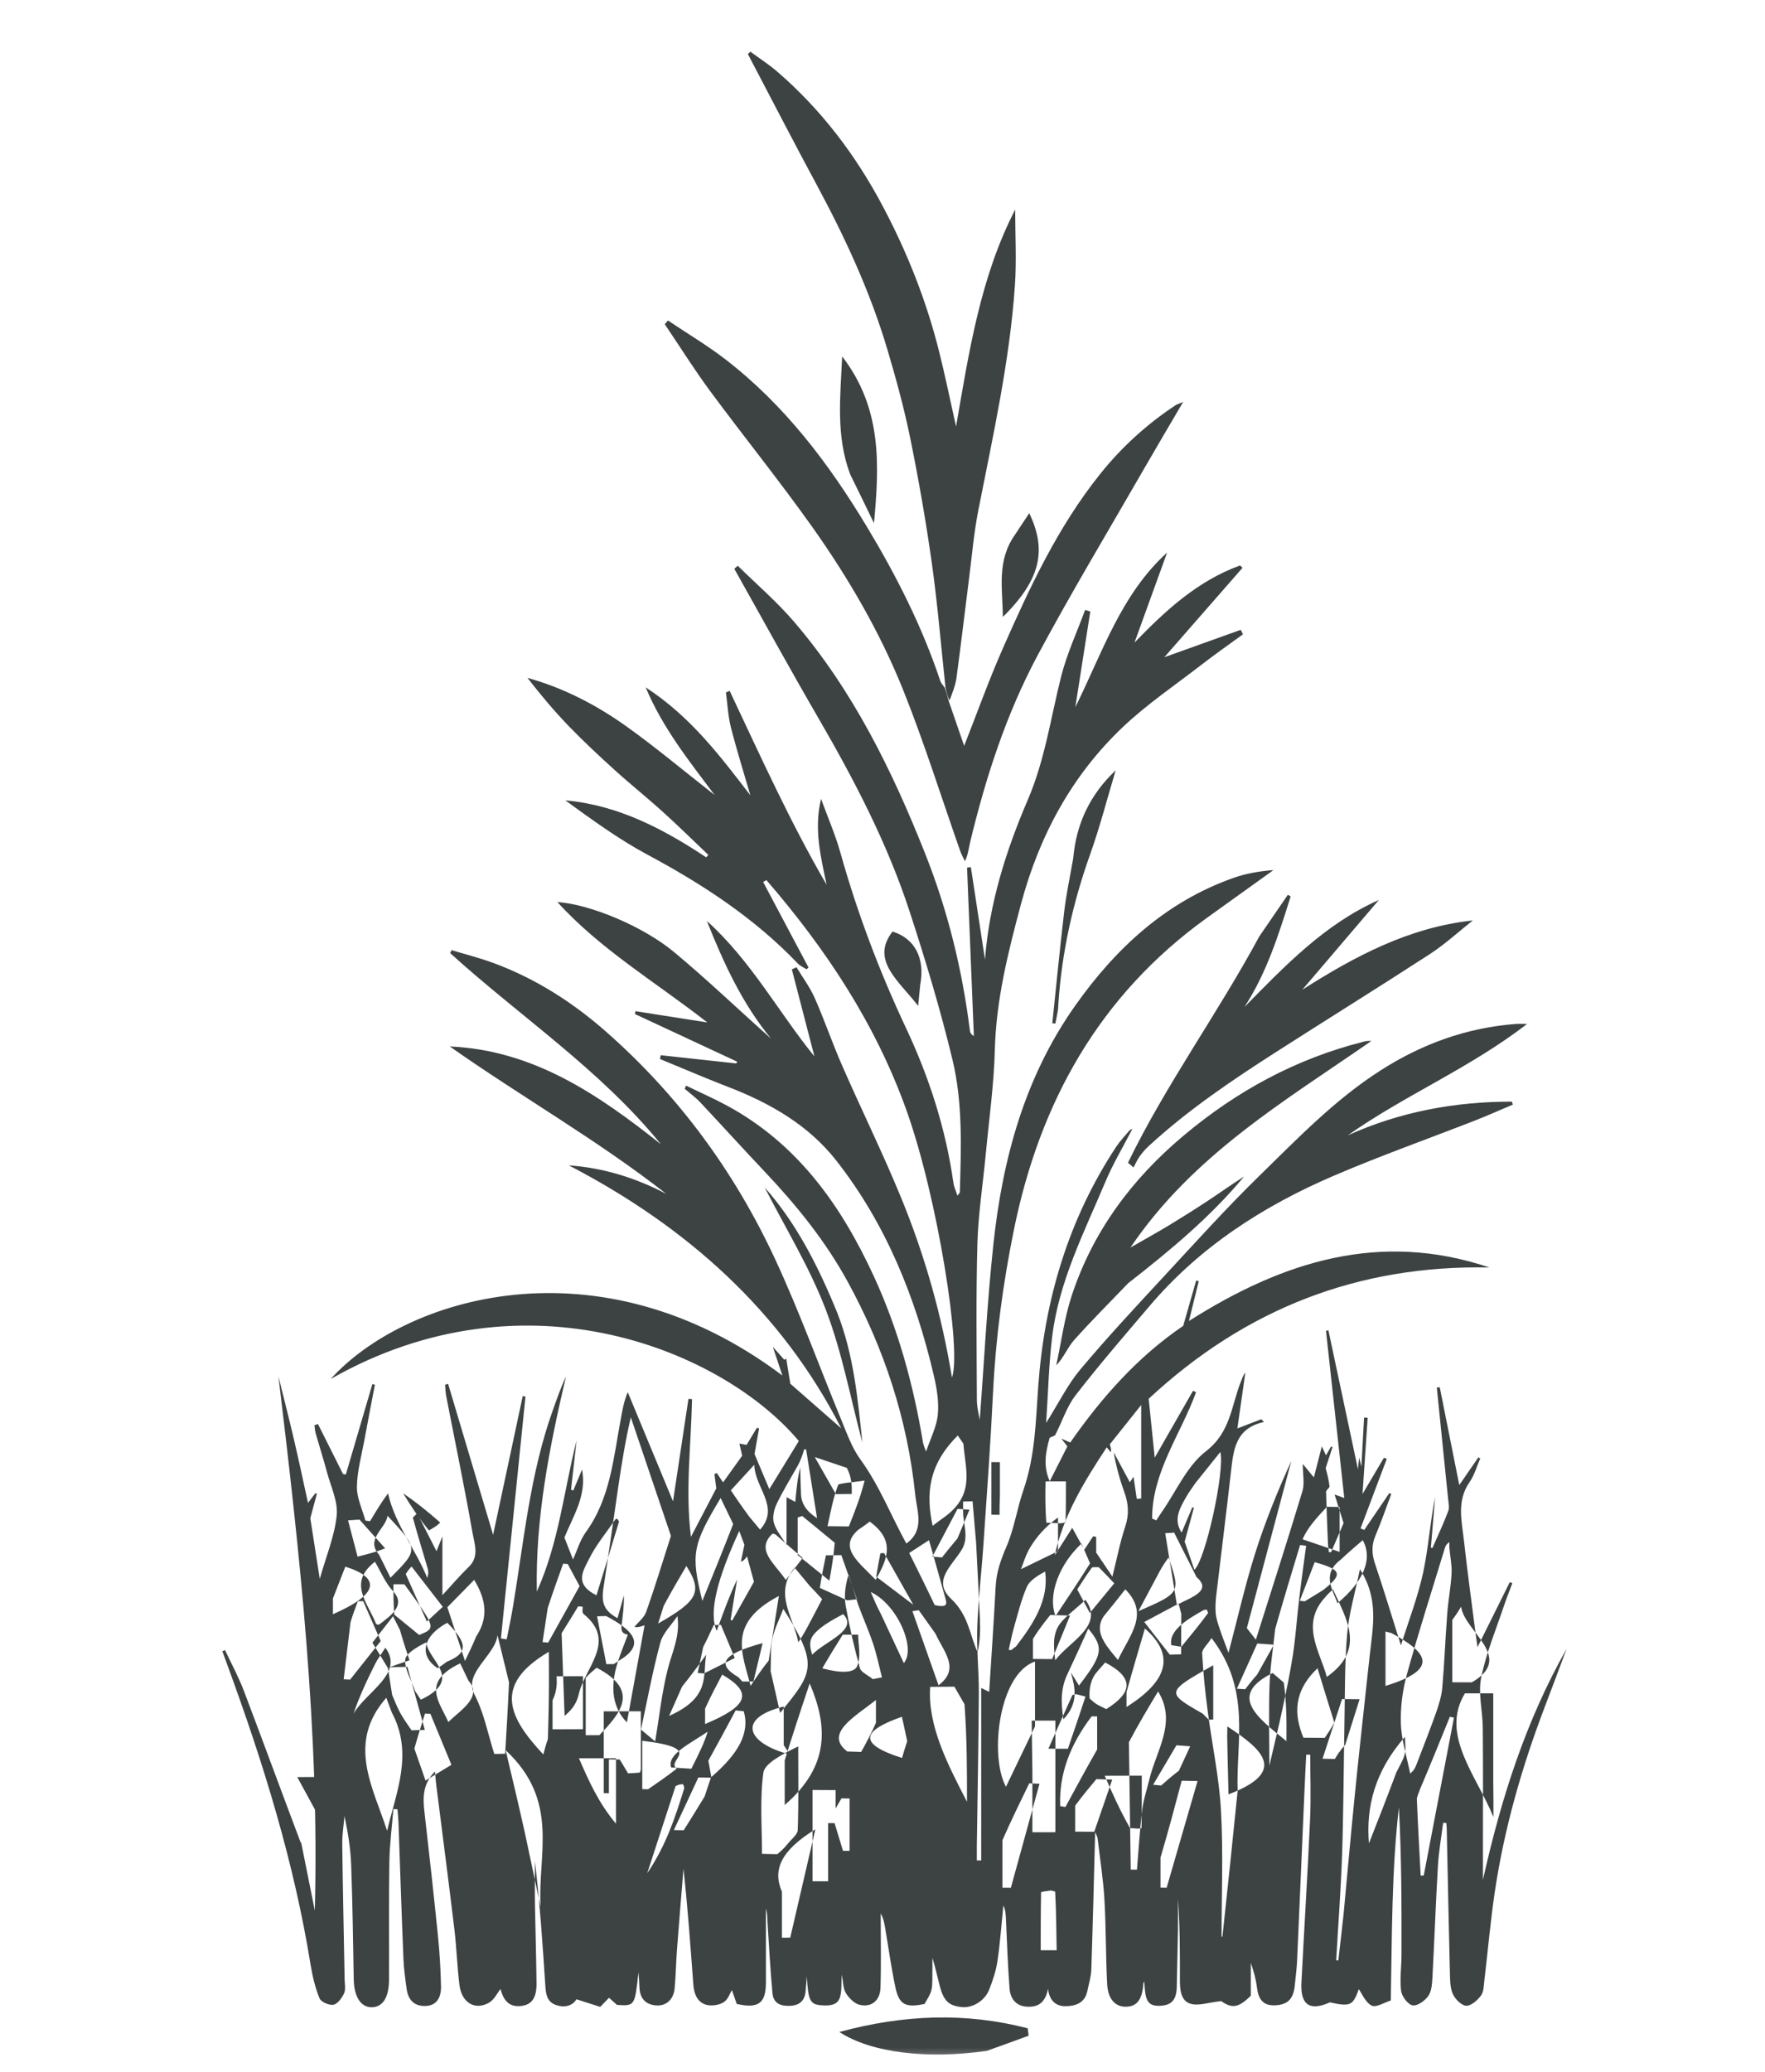<?xml version="1.0" encoding="UTF-8"?>
<svg width="52px" height="61px" viewBox="0 0 52 61" version="1.1" xmlns="http://www.w3.org/2000/svg" xmlns:xlink="http://www.w3.org/1999/xlink">
    <title>grass-leaf-plant-2-svgrepo-com</title>
    <defs>
        <rect id="path-1" x="0" y="0" width="50.873" height="60"></rect>
    </defs>
    <g id="页面-1" stroke="none" stroke-width="1" fill="none" fill-rule="evenodd">
        <g id="形状库素材-植物" transform="translate(-84, -157)">
            <g id="grass-leaf-plant-2-svgrepo-com" transform="translate(84.917, 157.776)">
                <mask id="mask-2" fill="white">
                    <use xlink:href="#path-1"></use>
                </mask>
                <g id="SVGID_29_"></g>
                <g id="编组" mask="url(#mask-2)" fill="#3D4242" fill-rule="nonzero">
                    <g transform="translate(5.634, 0.745)">
                        <path d="M32.769,42.482 C32.848,42.51 32.926,42.539 33.054,42.585 C32.873,40.937 32.694,39.3 32.515,37.663 C32.538,37.658 32.562,37.653 32.586,37.648 C32.881,39.035 33.176,40.421 33.456,41.736 C33.46,41.702 33.473,41.583 33.493,41.394 C33.525,41.526 33.54,41.592 33.558,41.664 C33.584,41.173 33.61,40.695 33.637,40.216 C33.672,40.219 33.708,40.22 33.743,40.223 C33.695,40.937 33.646,41.649 33.591,42.467 C33.835,42.055 34.029,41.728 34.222,41.4 C34.251,41.411 34.278,41.422 34.306,41.434 C34.048,42.116 33.791,42.798 33.533,43.481 C33.57,43.496 33.607,43.51 33.643,43.525 C33.889,43.164 34.136,42.802 34.382,42.44 C34.4,42.449 34.419,42.459 34.438,42.467 C34.284,42.879 34.141,43.295 33.97,43.699 C33.852,43.98 33.864,44.238 33.96,44.523 C34.225,45.308 34.464,46.101 34.723,46.924 C34.944,46.217 35.216,45.517 35.375,44.791 C35.534,44.058 35.581,43.3 35.73,42.559 C35.688,43.055 35.647,43.551 35.605,44.047 C35.62,44.051 35.636,44.054 35.651,44.058 C35.809,43.698 35.976,43.341 36.116,42.973 C36.157,42.868 36.125,42.731 36.113,42.61 C36.004,41.518 35.892,40.426 35.78,39.335 C35.809,39.33 35.837,39.326 35.866,39.322 C36.057,40.276 36.247,41.23 36.442,42.204 C36.635,41.923 36.819,41.656 37.004,41.389 C37.022,41.399 37.041,41.409 37.06,41.419 C36.957,41.653 36.889,41.911 36.745,42.117 C36.354,42.679 36.518,43.279 36.583,43.87 C36.683,44.779 36.809,45.683 36.925,46.59 C36.94,46.714 36.96,46.837 36.979,46.976 C37.303,46.325 37.616,45.694 37.93,45.063 C37.955,45.073 37.98,45.084 38.005,45.093 C37.926,45.304 37.842,45.512 37.77,45.726 C37.532,46.437 37.238,47.137 37.088,47.867 C36.992,48.336 37.13,48.848 37.134,49.34 C37.145,50.579 37.139,51.819 37.139,53.059 C37.139,53.286 37.139,53.513 37.139,53.829 C37.68,51.398 38.412,49.131 39.603,47.028 C39.389,47.598 39.178,48.168 38.96,48.737 C38.283,50.512 37.762,52.329 37.484,54.21 C37.359,55.059 37.285,55.917 37.183,56.771 C37.164,56.929 37.167,57.116 37.082,57.233 C36.979,57.373 36.788,57.543 36.645,57.535 C36.502,57.526 36.316,57.336 36.25,57.183 C36.167,56.993 36.171,56.757 36.165,56.54 C36.13,55.139 36.103,53.737 36.073,52.336 C36.072,52.276 36.065,52.215 36.061,52.155 C36.029,52.152 35.998,52.15 35.966,52.148 C35.914,52.569 35.837,52.989 35.813,53.412 C35.749,54.5 35.71,55.59 35.652,56.679 C35.641,56.871 35.632,57.094 35.533,57.241 C35.436,57.385 35.205,57.549 35.067,57.523 C34.927,57.498 34.749,57.259 34.728,57.097 C34.685,56.748 34.739,56.387 34.74,56.031 C34.743,54.586 34.741,53.141 34.663,51.694 C34.449,53.551 34.461,55.415 34.424,57.38 C34.245,57.434 33.987,57.599 33.857,57.529 C33.665,57.426 33.564,57.154 33.425,56.953 C33.463,56.94 33.502,56.927 33.54,56.915 C33.447,57.101 33.397,57.362 33.247,57.456 C33.096,57.549 32.842,57.476 32.63,57.435 C32.048,57.697 31.758,57.521 31.791,56.861 C31.873,55.257 31.974,53.654 32.046,52.049 C32.075,51.415 32.051,50.778 32.051,50.143 C32.011,50.142 31.972,50.142 31.932,50.141 C31.916,50.488 31.896,50.835 31.882,51.183 C31.809,52.857 31.739,54.531 31.664,56.204 C31.654,56.444 31.62,56.682 31.597,56.923 C31.559,57.331 31.395,57.499 31.029,57.521 C30.658,57.543 30.524,57.338 30.482,57.006 C30.452,56.76 30.387,56.518 30.3,56.277 C30.3,56.603 30.3,56.93 30.3,57.239 C29.931,57.606 29.741,57.616 29.427,57.398 C29.043,57.439 28.754,57.547 28.522,57.475 C28.232,57.386 28.211,57.055 28.211,56.769 C28.212,55.977 28.212,55.186 28.154,54.392 C28.154,54.71 28.159,55.027 28.154,55.344 C28.145,55.885 28.127,56.424 28.119,56.964 C28.114,57.349 27.976,57.519 27.635,57.535 C27.311,57.551 27.204,57.428 27.174,57.007 C27.17,56.95 27.166,56.893 27.161,56.824 C27.148,56.848 27.136,56.861 27.135,56.875 C27.103,57.346 26.954,57.552 26.635,57.563 C26.316,57.575 26.091,57.347 26.068,56.898 C26.025,56.072 26.036,55.244 25.988,54.419 C25.953,53.815 25.859,53.215 25.787,52.613 C25.78,52.553 25.742,52.495 25.714,52.424 C25.678,53.787 25.646,55.126 25.601,56.465 C25.594,56.678 25.527,56.89 25.484,57.101 C25.412,57.453 25.14,57.545 24.84,57.548 C24.535,57.549 24.364,57.362 24.326,57.037 C24.246,57.421 24.065,57.576 23.718,57.563 C23.382,57.549 23.217,57.329 23.193,57.032 C23.139,56.347 23.118,55.657 23.085,54.97 C23.079,54.841 23.074,54.711 23.009,54.584 C22.954,55.129 22.916,55.676 22.836,56.217 C22.793,56.506 22.698,56.794 22.589,57.067 C22.458,57.393 22.101,57.601 21.802,57.575 C21.41,57.541 21.254,57.401 21.137,56.957 C21.065,56.682 21.007,56.404 20.919,56.124 C20.919,56.271 20.921,56.418 20.918,56.566 C20.913,56.738 20.929,56.916 20.888,57.08 C20.851,57.229 20.75,57.363 20.689,57.481 C20.132,57.6 19.939,57.505 19.831,57.001 C19.707,56.42 19.627,55.83 19.527,55.244 C19.503,55.1 19.475,54.957 19.396,54.818 C19.396,55.546 19.412,56.274 19.39,57 C19.379,57.38 19.128,57.589 18.779,57.508 C18.622,57.472 18.463,57.312 18.372,57.166 C18.287,57.032 18.294,56.842 18.248,56.622 C18.231,56.88 18.255,57.097 18.195,57.287 C18.123,57.518 17.898,57.536 17.679,57.523 C17.318,57.501 17.262,57.409 17.219,56.667 C17.205,56.853 17.196,56.981 17.184,57.108 C17.159,57.378 17.014,57.519 16.741,57.536 C16.465,57.554 16.238,57.472 16.209,57.178 C16.143,56.494 16.108,55.807 16.064,55.123 C16.054,54.975 16.062,54.826 16.014,54.678 C16.014,55.404 16.015,56.13 16.014,56.856 C16.012,57.459 15.797,57.627 15.154,57.481 C15.108,57.351 15.055,57.195 15.012,57.073 C14.955,57.167 14.905,57.329 14.795,57.413 C14.69,57.493 14.523,57.529 14.385,57.524 C14.075,57.513 13.904,57.296 13.875,56.902 C13.79,55.771 13.711,54.639 13.585,53.501 C13.521,54.296 13.454,55.09 13.394,55.885 C13.365,56.263 13.36,56.642 13.325,57.019 C13.294,57.358 13.071,57.555 12.757,57.523 C12.447,57.492 12.3,57.296 12.288,56.991 C12.282,56.844 12.274,56.696 12.259,56.549 C12.152,57.543 12.152,57.543 11.627,57.51 C11.551,57.442 11.467,57.367 11.392,57.3 C11.317,57.377 11.249,57.448 11.133,57.568 C10.92,57.499 10.696,57.428 10.432,57.344 C10.323,57.529 10.09,57.61 9.814,57.507 C9.558,57.412 9.531,57.182 9.515,56.941 C9.437,55.719 9.351,54.497 9.209,53.278 C9.209,53.695 9.203,54.113 9.209,54.531 C9.222,55.311 9.248,56.091 9.256,56.871 C9.26,57.314 9.11,57.512 8.786,57.543 C8.472,57.574 8.29,57.407 8.195,57.042 C8.099,57.162 8.01,57.355 7.861,57.442 C7.448,57.681 7.052,57.45 6.986,56.929 C6.917,56.382 6.902,55.83 6.836,55.284 C6.666,53.864 6.48,52.447 6.301,51.028 C6.287,50.915 6.279,50.8 6.264,50.638 C5.912,50.99 5.903,51.382 5.951,51.804 C6.094,53.041 6.23,54.28 6.356,55.519 C6.404,55.998 6.431,56.481 6.442,56.962 C6.449,57.328 6.287,57.528 5.995,57.541 C5.669,57.556 5.48,57.376 5.433,57.06 C5.389,56.755 5.346,56.447 5.334,56.139 C5.28,54.807 5.237,53.475 5.189,52.143 C5.184,52.012 5.169,51.881 5.16,51.751 C5.119,51.748 5.079,51.745 5.039,51.743 C4.998,52.256 4.929,52.769 4.92,53.284 C4.901,54.445 4.915,55.606 4.91,56.767 C4.908,57.289 4.73,57.568 4.41,57.579 C4.084,57.589 3.881,57.275 3.871,56.763 C3.85,55.637 3.837,54.512 3.795,53.387 C3.778,52.908 3.7,52.432 3.598,51.949 C3.575,52.219 3.53,52.489 3.532,52.759 C3.548,54.091 3.578,55.423 3.602,56.755 C3.604,56.893 3.639,57.049 3.588,57.164 C3.525,57.302 3.4,57.478 3.275,57.504 C3.15,57.53 2.908,57.424 2.863,57.316 C2.735,57.004 2.655,56.666 2.6,56.331 C2.111,53.298 1.205,50.382 0.149,47.506 C0.099,47.369 0.05,47.233 0,47.097 C0.026,47.085 0.052,47.074 0.078,47.063 C0.266,47.463 0.479,47.854 0.635,48.266 C1.195,49.74 1.737,51.221 2.303,52.718 C2.321,52.737 2.324,52.742 2.324,52.742 C2.458,53.406 2.591,54.069 2.724,54.732 C2.863,49.457 2.282,44.233 1.653,39.007 C1.804,39.619 1.961,40.23 2.105,40.844 C2.249,41.459 2.38,42.078 2.523,42.728 C2.603,42.623 2.672,42.532 2.742,42.443 C2.757,42.449 2.771,42.455 2.785,42.46 C2.722,42.694 2.66,42.926 2.591,43.181 C2.677,43.734 2.768,44.317 2.87,44.966 C3.056,44.305 3.306,43.712 3.369,43.1 C3.411,42.689 3.196,42.25 3.083,41.827 C2.98,41.443 2.859,41.066 2.75,40.684 C2.728,40.606 2.725,40.523 2.713,40.442 C2.748,40.431 2.782,40.419 2.817,40.408 C3.058,40.89 3.3,41.372 3.553,41.876 C3.545,41.874 3.596,41.886 3.637,41.896 C3.895,41.015 4.158,40.123 4.42,39.231 C4.444,39.238 4.469,39.244 4.494,39.25 C4.391,39.791 4.285,40.331 4.186,40.872 C4.101,41.331 3.971,41.792 3.964,42.253 C3.959,42.584 4.124,42.918 4.214,43.25 C4.259,43.257 4.306,43.264 4.351,43.27 C4.52,42.987 4.688,42.705 4.881,42.45 C5.094,43.385 5.699,44.098 6.037,44.94 C6.071,44.838 6.077,44.748 6.052,44.667 C5.905,44.169 5.751,43.672 5.613,43.162 C5.665,43.111 5.702,43.073 5.74,43.036 C5.927,43.4 6.113,43.766 6.309,44.151 C6.365,44.011 6.42,43.874 6.483,43.718 C6.483,44.289 6.483,44.841 6.483,45.446 C6.767,45.14 6.999,44.865 7.258,44.616 C7.58,44.306 7.427,43.936 7.371,43.613 C7.135,42.268 6.856,40.93 6.596,39.589 C6.574,39.478 6.573,39.363 6.563,39.249 C6.592,39.241 6.621,39.232 6.651,39.224 C7.09,40.697 7.53,42.17 7.977,43.669 C8.273,42.283 8.562,40.933 8.85,39.583 C8.876,39.589 8.903,39.595 8.93,39.601 C8.689,41.975 8.448,44.348 8.207,46.721 C8.263,46.729 8.32,46.737 8.377,46.746 C8.439,46.426 8.509,46.108 8.562,45.786 C8.886,43.845 9.064,41.875 9.735,40.004 C9.855,39.669 9.97,39.333 10.124,39.008 C9.637,41.083 9.221,43.163 9.265,45.339 C9.915,43.901 10.061,42.369 10.436,40.893 C10.382,41.376 10.326,41.858 10.272,42.341 C10.295,42.349 10.318,42.357 10.34,42.365 C10.426,42.159 10.511,41.954 10.596,41.748 C10.744,42.498 10.341,43.105 10.077,43.749 C10.16,43.961 10.242,44.169 10.331,44.395 C10.454,44.124 10.537,43.827 10.707,43.593 C11.43,42.598 11.521,41.415 11.737,40.269 C11.785,40.011 11.824,39.751 11.944,39.47 C12.39,40.546 12.837,41.621 13.277,42.683 C13.428,41.68 13.58,40.674 13.732,39.667 C13.767,39.67 13.802,39.672 13.837,39.675 C13.812,41.012 13.634,42.351 13.805,43.73 C14.066,43.231 14.301,42.781 14.552,42.301 C14.538,42.189 14.518,42.036 14.498,41.883 C14.521,41.872 14.544,41.861 14.567,41.85 C14.623,41.934 14.68,42.017 14.752,42.125 C14.942,41.86 15.132,41.596 15.315,41.34 C15.289,41.226 15.264,41.119 15.233,40.983 C15.325,41 15.385,41.01 15.446,41.021 C15.546,40.853 15.646,40.687 15.747,40.52 C15.768,40.525 15.79,40.53 15.813,40.534 C15.769,40.778 15.726,41.022 15.678,41.289 C15.812,41.607 15.957,41.951 16.115,42.324 C16.412,41.84 16.699,41.372 16.984,40.907 C14.794,38.294 8.982,35.787 3.194,39.08 C5.348,36.694 11.055,34.892 16.499,38.978 C16.403,38.69 16.321,38.442 16.219,38.136 C16.357,38.291 16.458,38.405 16.558,38.517 C16.576,38.504 16.594,38.491 16.612,38.477 C16.648,38.7 16.685,38.922 16.733,39.22 C17.22,39.646 17.753,40.113 18.235,40.535 C16.477,37.09 13.685,34.597 10.208,32.791 C11.226,32.863 12.175,33.158 13.08,33.631 C11.045,32.04 8.804,30.77 6.7,29.29 C9.17,29.398 11.077,30.708 12.92,32.169 C11.138,29.975 8.78,28.417 6.712,26.542 C6.726,26.513 6.741,26.483 6.755,26.454 C7.171,26.581 7.594,26.687 8.001,26.838 C9.226,27.292 10.312,27.985 11.289,28.842 C13.435,30.723 15.093,32.984 16.29,35.562 C17.007,37.107 17.587,38.715 18.237,40.29 C18.401,40.685 18.547,41.104 18.794,41.444 C19.36,42.22 19.701,43.109 20.151,43.925 C20.702,43.536 20.464,42.974 20.413,42.486 C20.183,40.257 19.493,38.166 18.417,36.205 C17.764,35.013 16.914,33.966 15.982,32.98 C15.342,32.304 14.718,31.615 14.081,30.937 C13.941,30.789 13.774,30.668 13.62,30.535 C13.634,30.505 13.649,30.475 13.665,30.445 C14.068,30.641 14.479,30.821 14.872,31.034 C16.948,32.159 18.235,33.974 19.194,36.058 C19.912,37.616 20.363,39.261 20.642,40.953 C20.656,41.03 20.693,41.104 20.733,41.219 C20.862,40.832 21.044,40.49 21.078,40.133 C21.115,39.756 21.049,39.356 20.962,38.982 C20.424,36.684 19.556,34.522 18.09,32.653 C17.269,31.605 16.135,30.955 14.898,30.48 C14.225,30.221 13.561,29.933 12.894,29.66 C12.901,29.623 12.908,29.585 12.915,29.548 C13.655,29.629 14.396,29.709 15.138,29.79 C15.149,29.773 15.16,29.756 15.171,29.74 C14.165,29.271 13.159,28.803 12.154,28.335 C12.159,28.307 12.164,28.279 12.169,28.251 C12.842,28.356 13.515,28.462 14.288,28.583 C12.759,27.389 11.144,26.44 9.871,25.039 C10.826,25.101 12.392,25.749 13.308,26.511 C14.285,27.322 15.202,28.204 16.164,29.057 C15.325,28.037 14.776,26.857 14.275,25.595 C15.591,26.783 16.401,28.308 17.443,29.582 C17.228,28.755 17.003,27.887 16.778,27.02 C16.823,26.999 16.87,26.979 16.915,26.958 C17.098,27.261 17.314,27.549 17.455,27.87 C17.745,28.526 17.975,29.207 18.264,29.863 C18.834,31.165 19.464,32.443 20.003,33.757 C20.695,35.444 21.192,37.194 21.495,39.037 C21.787,38.267 21.076,33.745 20.156,31.172 C19.241,28.617 17.781,26.418 16.029,24.392 C15.996,24.411 15.965,24.429 15.932,24.447 C16.378,25.287 16.823,26.126 17.269,26.965 C17.249,26.982 17.23,27.001 17.211,27.018 C17.125,26.963 17.025,26.922 16.956,26.85 C15.676,25.51 14.153,24.516 12.528,23.645 C11.678,23.19 10.893,22.616 10.106,22.045 C11.666,22.184 12.988,22.884 14.255,23.722 C14.276,23.698 14.296,23.674 14.317,23.65 C13.874,23.228 13.437,22.798 12.983,22.388 C12.517,21.966 12.024,21.573 11.557,21.15 C11.098,20.734 10.644,20.31 10.213,19.866 C9.779,19.417 9.377,18.938 8.989,18.438 C10.052,18.733 11.009,19.23 11.889,19.855 C12.759,20.475 13.579,21.164 14.502,21.886 C13.727,20.852 12.972,19.908 12.472,18.718 C13.817,19.591 14.704,20.792 15.556,21.895 C15.378,21.282 15.162,20.596 14.984,19.9 C14.898,19.565 14.883,19.211 14.836,18.866 C14.872,18.851 14.909,18.836 14.946,18.821 C15.399,19.781 15.844,20.744 16.309,21.698 C16.775,22.655 17.262,23.601 17.802,24.528 C17.63,23.7 17.423,22.891 17.639,22 C17.84,22.553 18.061,23.059 18.209,23.586 C18.708,25.365 19.357,27.079 20.144,28.753 C20.823,30.196 21.314,31.715 21.538,33.306 C21.555,33.423 21.609,33.534 21.657,33.685 C21.698,33.623 21.727,33.6 21.728,33.575 C21.765,32.269 21.817,30.95 21.51,29.677 C21.155,28.203 20.715,26.744 20.243,25.301 C19.587,23.299 18.614,21.438 17.559,19.619 C16.715,18.166 15.907,16.692 15.083,15.227 C15.116,15.197 15.15,15.167 15.184,15.136 C15.74,15.683 16.337,16.195 16.843,16.785 C18.575,18.805 19.731,21.158 20.705,23.611 C21.374,25.295 21.801,27.038 22.025,28.834 C22.032,28.887 22.062,28.938 22.141,28.985 C22.074,27.331 22.007,25.678 21.94,24.024 C21.978,24.019 22.014,24.014 22.052,24.008 C22.191,24.915 22.328,25.821 22.468,26.732 C22.596,25.081 23.084,23.53 23.731,22.026 C24.231,20.862 24.406,19.616 24.711,18.401 C24.88,17.731 25.178,17.092 25.418,16.439 C25.469,16.454 25.52,16.469 25.571,16.483 C25.427,17.4 25.284,18.316 25.13,19.301 C25.933,17.682 26.475,15.984 27.834,14.748 C27.514,15.632 27.194,16.515 26.873,17.399 C27.785,16.458 28.731,15.581 29.984,15.128 C30.008,15.151 30.032,15.174 30.055,15.198 C29.266,16.099 28.478,17 27.752,17.83 C28.445,17.582 29.224,17.302 30.004,17.023 C30.025,17.067 30.046,17.112 30.068,17.156 C29.659,17.454 29.244,17.744 28.844,18.053 C28.067,18.654 27.244,19.21 26.534,19.882 C25.024,21.31 24.069,23.087 23.532,25.086 C23.153,26.499 22.796,27.913 22.758,29.395 C22.732,30.423 22.586,31.448 22.49,32.473 C22.407,33.347 22.27,34.217 22.245,35.091 C22.202,36.624 22.223,38.159 22.229,39.693 C22.23,39.929 22.296,40.166 22.314,40.285 C22.44,38.63 22.528,36.853 22.719,35.087 C22.989,32.586 23.643,30.192 25.116,28.103 C26.312,26.408 27.791,25.033 29.79,24.327 C30.164,24.194 30.561,24.13 30.968,24.097 C30.313,24.567 29.657,25.036 29.002,25.507 C25.84,27.783 24.085,30.928 23.32,34.689 C22.998,36.273 22.783,37.87 22.705,39.487 C22.633,40.976 22.524,42.463 22.423,43.951 C22.368,44.763 22.27,45.572 22.241,46.385 C22.218,47.036 22.291,47.69 22.287,48.343 C22.278,49.836 22.249,51.329 22.228,52.822 C22.227,52.967 22.228,53.112 22.228,53.257 C22.271,53.257 22.314,53.257 22.357,53.257 C22.357,51.583 22.357,49.91 22.357,48.178 C22.479,48.237 22.509,48.252 22.592,48.293 C22.658,47.243 22.729,46.217 22.783,45.189 C22.804,44.765 22.939,44.393 23.106,44.004 C23.332,43.477 23.415,42.889 23.603,42.344 C23.946,41.354 23.964,40.328 24.037,39.3 C24.219,36.764 24.922,34.385 26.334,32.244 C26.447,32.074 26.59,31.924 26.723,31.767 C26.741,31.745 26.774,31.736 26.812,31.715 C26.538,32.247 26.235,32.751 26.01,33.288 C25.387,34.767 24.646,36.212 24.448,37.833 C24.349,38.644 24.331,39.465 24.27,40.375 C24.64,39.787 24.903,39.248 25.276,38.802 C26.063,37.864 26.901,36.966 27.734,36.067 C28.67,35.057 29.593,34.033 30.579,33.072 C31.692,31.986 32.776,30.86 34.101,30.01 C35.326,29.222 36.648,28.739 38.103,28.628 C38.19,28.621 38.277,28.627 38.44,28.627 C36.752,29.93 34.838,30.722 33.156,31.908 C34.699,31.211 36.316,30.914 37.991,30.915 C38,30.944 38.01,30.973 38.02,31.002 C37.65,31.158 37.283,31.322 36.91,31.469 C35.524,32.01 34.118,32.508 32.75,33.094 C30.679,33.982 28.809,35.18 27.33,36.917 C26.589,37.787 25.84,38.654 25.139,39.558 C24.879,39.893 24.746,40.328 24.532,40.74 C24.461,40.783 24.379,40.793 24.37,40.824 C24.254,41.238 24.177,41.655 24.377,42.09 C24.56,41.729 24.728,41.397 24.896,41.065 C24.828,40.978 24.774,40.907 24.718,40.837 C24.799,40.872 24.88,40.907 24.981,40.951 C25.903,39.627 26.973,38.423 28.308,37.517 C28.44,37.055 28.565,36.619 28.69,36.183 C28.716,36.189 28.74,36.196 28.766,36.202 C28.673,36.581 28.579,36.961 28.477,37.374 C31.239,35.621 34.102,34.712 37.33,35.798 C33.466,35.719 30.139,37.015 27.291,39.664 C27.35,40.243 27.411,40.832 27.469,41.397 C27.84,40.75 28.219,40.089 28.598,39.428 C28.627,39.443 28.657,39.458 28.686,39.473 C28.237,40.707 27.392,41.815 27.392,43.19 C27.433,43.208 27.475,43.227 27.516,43.244 C27.571,43.16 27.622,43.075 27.68,42.993 C28.104,42.386 28.42,41.639 28.979,41.208 C29.713,40.644 29.726,39.85 30.015,39.139 C30.048,39.057 30.074,38.97 30.139,38.895 C30.061,39.439 29.983,39.985 29.904,40.537 C30.148,40.443 30.378,40.355 30.607,40.266 C30.635,40.293 30.662,40.32 30.69,40.347 C29.84,40.528 29.788,41.178 29.714,41.827 C29.579,43.019 29.428,44.209 29.288,45.4 C29.266,45.589 29.249,45.781 29.265,45.968 C29.278,46.129 29.333,46.288 29.385,46.443 C29.459,46.668 29.548,46.888 29.643,47.143 C29.903,46.161 30.121,45.194 30.416,44.253 C30.711,43.313 31.083,42.396 31.493,41.495 C31.052,43.151 30.612,44.808 30.183,46.417 C30.315,46.585 30.401,46.693 30.449,46.756 C30.9,45.327 31.375,43.859 31.821,42.383 C31.889,42.156 31.831,41.891 31.831,41.582 C31.948,41.724 32.04,41.836 32.158,41.979 C32.24,41.659 32.312,41.378 32.392,41.065 C32.436,41.158 32.467,41.226 32.515,41.329 C32.573,41.229 32.619,41.149 32.664,41.07 C32.678,41.075 32.693,41.08 32.707,41.085 C32.636,41.302 32.565,41.52 32.505,41.706 C32.557,41.899 32.6,42.062 32.62,42.257 C32.569,42.327 32.517,42.366 32.518,42.403 C32.531,42.904 32.551,43.405 32.572,43.905 C32.575,43.997 32.59,44.088 32.6,44.179 C32.622,44.18 32.643,44.182 32.664,44.182 C32.801,43.864 32.938,43.546 33.033,43.325 C32.922,42.975 32.845,42.728 32.769,42.482 Z M24.999,47.722 C25.076,47.846 25.153,47.969 25.239,48.107 C25.94,47.191 25.981,46.997 25.511,46.43 C25.303,46.894 25.123,47.293 24.909,47.745 C24.692,48.181 24.704,48.624 24.779,49.101 C25.235,48.624 25.123,48.159 24.999,47.722 Z M16.935,41.664 C16.729,42.031 16.506,42.39 16.326,42.77 C16.249,42.933 16.201,43.156 16.249,43.321 C16.314,43.543 16.482,43.736 16.622,43.967 C16.622,43.487 16.622,43.033 16.622,42.561 C16.716,42.612 16.771,42.642 16.879,42.7 C16.915,42.321 16.947,41.985 17.024,41.688 C17.032,41.95 17.035,42.213 17.048,42.475 C17.061,42.752 17.204,42.975 17.521,43.18 C17.409,42.476 17.305,41.816 17.199,41.156 C17.18,41.155 17.162,41.153 17.142,41.152 C17.09,41.321 17.037,41.489 16.935,41.664 Z M15.277,44.458 C15.308,44.308 15.34,44.159 15.381,43.962 C15.344,43.864 15.289,43.718 15.228,43.556 C14.591,44.94 14.32,45.946 14.564,46.497 C14.73,46.037 14.924,45.496 15.165,44.985 C15.101,45.381 15.037,45.777 14.973,46.174 C14.989,46.18 15.005,46.187 15.021,46.193 C15.228,45.825 15.434,45.456 15.662,45.051 C15.605,44.845 15.54,44.602 15.458,44.304 C15.388,44.395 15.356,44.436 15.277,44.458 Z M26.174,41.237 C26.14,41.195 26.105,41.153 26.055,41.093 C25.391,42.1 24.779,43.098 24.523,44.274 C24.689,44.012 24.856,43.751 25.039,43.464 C25.18,43.718 25.281,43.901 25.395,44.107 C25.501,43.947 25.579,43.829 25.656,43.712 C25.685,43.718 25.715,43.724 25.745,43.73 C25.745,43.877 25.745,44.025 25.745,44.193 C25.88,44.393 26.023,44.605 26.222,44.9 C26.362,44.34 26.451,43.872 26.601,43.425 C26.721,43.066 26.696,42.745 26.57,42.4 C26.431,42.018 26.327,41.622 26.261,41.241 C26.418,41.533 26.575,41.825 26.736,42.122 C26.79,42.041 26.836,41.974 26.845,41.961 C26.873,42.156 26.907,42.383 26.94,42.611 C26.984,42.607 27.028,42.603 27.071,42.599 C27.071,41.695 27.071,40.79 27.071,39.846 C26.747,40.251 26.442,40.633 26.146,41.005 C26.174,41.097 26.197,41.17 26.174,41.237 Z M12.14,46.38 C12.259,46.235 12.427,46.107 12.486,45.94 C12.736,45.236 12.952,44.521 13.216,43.701 C12.843,42.597 12.439,41.402 12.034,40.208 C11.872,40.899 11.766,41.57 11.666,42.241 C11.519,43.235 11.384,44.23 11.229,45.222 C11.158,45.678 11.245,45.903 11.642,46.124 C11.704,45.903 11.767,45.68 11.829,45.457 C11.838,45.749 11.798,46.03 11.765,46.31 C11.75,46.438 11.737,46.577 11.947,46.608 C11.845,46.882 11.733,47.152 11.645,47.431 C11.408,48.185 11.507,48.773 11.919,49.192 C12.09,48.249 12.263,47.298 12.439,46.333 C12.321,46.373 12.232,46.402 12.14,46.38 Z M36.149,44.029 C36.149,43.98 36.149,43.932 36.149,43.883 C36.072,43.933 36.039,43.99 36.02,44.051 C35.643,45.286 35.247,46.516 34.903,47.761 C34.772,48.234 34.704,48.742 34.721,49.231 C34.739,49.723 34.898,50.209 34.995,50.698 C35.118,50.599 35.153,50.506 35.188,50.414 C35.378,49.915 35.576,49.419 35.754,48.917 C35.839,48.676 35.918,48.423 35.941,48.171 C36.005,47.441 36.032,46.708 36.088,45.977 C36.118,45.583 36.196,45.191 36.216,44.796 C36.228,44.56 36.172,44.321 36.149,44.029 Z M33.033,54.84 C33.14,53.7 33.241,52.558 33.355,51.418 C33.46,50.36 33.578,49.303 33.691,48.245 C33.729,47.893 33.768,47.54 33.807,47.188 C33.899,46.369 34.073,45.542 33.515,44.683 C33.374,45.371 33.192,45.976 33.138,46.591 C33.062,47.48 33.075,48.377 33.058,49.271 C33.034,50.533 33.032,51.794 32.99,53.055 C32.955,54.104 32.875,55.151 32.815,56.198 C32.836,56.199 32.858,56.2 32.878,56.202 C32.929,55.77 32.979,55.337 33.033,54.84 Z M28.671,42.141 C28.575,42.283 28.471,42.42 28.388,42.568 C28.204,42.894 28.013,43.223 28.261,43.604 C28.366,43.358 28.471,43.108 28.577,42.858 C28.592,42.863 28.608,42.869 28.623,42.874 C28.531,43.207 28.441,43.54 28.351,43.871 C28.446,44.146 28.54,44.416 28.638,44.699 C28.967,44.404 29.539,41.791 29.402,41.23 C29.158,41.536 28.931,41.82 28.671,42.141 Z M31.018,46.44 C30.961,46.985 30.873,47.528 30.853,48.073 C30.824,48.849 30.846,49.624 30.846,50.466 C30.986,49.867 31.116,49.342 31.229,48.814 C31.344,48.275 31.459,47.735 31.542,47.193 C31.622,46.66 31.657,46.123 31.721,45.587 C31.784,45.055 31.859,44.523 31.93,43.992 C31.87,43.984 31.811,43.977 31.752,43.969 C31.507,44.773 31.264,45.577 31.018,46.44 Z M29.912,51.207 C29.861,49.733 30.317,48.244 29.143,46.709 C29.014,46.913 28.86,47.037 28.866,47.161 C28.897,47.732 28.957,48.304 29.032,48.876 C29.157,49.847 29.369,50.817 29.421,51.789 C29.49,53.026 29.438,54.264 29.438,55.501 C29.446,55.5 29.456,55.5 29.464,55.5 C29.615,54.092 29.765,52.683 29.912,51.207 Z M35.279,51.174 C35.249,51.272 35.19,51.371 35.193,51.467 C35.222,52.213 35.266,52.957 35.304,53.702 C35.334,53.701 35.365,53.7 35.395,53.7 C35.692,52.151 35.988,50.602 36.285,49.054 C36.244,49.044 36.205,49.034 36.165,49.025 C35.881,49.725 35.597,50.426 35.279,51.174 Z M15.05,43.351 C14.928,43.098 14.806,42.845 14.68,42.586 C13.846,43.972 13.799,44.237 14.141,45.615 C14.441,44.879 14.743,44.142 15.05,43.351 Z M26.708,49.777 C26.726,51.027 26.744,52.277 26.763,53.527 C26.824,53.527 26.886,53.527 26.946,53.527 C26.995,52.945 27.028,52.362 27.098,51.78 C27.135,51.474 27.238,51.171 27.312,50.866 C27.517,50.015 28.131,49.183 27.568,48.281 C27.281,48.759 26.993,49.236 26.708,49.777 Z M4.992,48.9 C4.944,48.771 4.895,48.643 4.83,48.467 C3.654,49.806 4.44,51.096 4.854,52.385 C5.12,51.245 5.636,50.108 4.992,48.9 Z M13.407,46.062 C13.233,46.322 12.978,46.563 12.903,46.844 C12.673,47.698 12.514,48.568 12.333,49.403 C12.506,49.546 12.617,49.639 12.751,49.752 C12.878,48.997 12.95,48.29 13.127,47.607 C13.255,47.112 13.493,46.642 13.407,46.062 Z M23.942,49.31 C23.942,48.662 23.942,48.014 23.942,47.4 C22.878,47.761 22.59,50.172 23.086,51.088 C23.362,50.516 23.639,49.944 23.942,49.31 Z M7.48,46.66 C7.837,46.121 7.781,45.587 7.419,44.996 C7.125,45.295 6.86,45.565 6.629,45.801 C6.814,46.364 6.979,46.87 7.148,47.383 C7.257,47.158 7.364,46.937 7.48,46.66 Z M8.446,48.014 C8.333,47.551 8.218,47.088 8.106,46.624 C8.045,47.215 7.099,47.733 7.421,48.355 C7.719,48.934 7.822,49.532 8.012,50.122 C8.118,50.12 8.225,50.117 8.331,50.115 C8.373,49.434 8.413,48.754 8.446,48.014 Z M9.995,46.566 C10.025,47.377 10.054,48.189 10.083,49 C10.347,48.784 10.453,48.574 10.5,48.361 C10.675,47.579 11.632,46.807 10.651,46.008 C10.579,45.948 10.624,45.861 10.614,45.786 C10.571,45.782 10.528,45.778 10.484,45.774 C10.335,46.02 10.184,46.266 9.995,46.566 Z M17.304,45.172 C17.157,44.994 17.01,44.817 16.861,44.637 C16.23,45.393 16.834,46.102 16.968,46.833 C17.113,46.625 17.226,46.41 17.339,46.195 C17.453,45.979 17.566,45.763 17.67,45.564 C17.547,45.428 17.448,45.318 17.304,45.172 Z M16.153,47.683 C16.246,48.093 16.339,48.503 16.432,48.913 C17.4,47.725 17.59,47.521 16.528,45.851 C16.408,46.163 16.263,46.442 16.205,46.724 C16.145,47.02 16.166,47.319 16.153,47.683 Z M22.207,43.901 C22.172,43.495 22.137,43.089 22.102,42.683 C22.01,42.685 21.918,42.688 21.824,42.689 C21.824,42.79 21.824,42.892 21.824,42.993 C21.827,43.364 22.002,43.745 21.786,44.102 C21.495,44.585 20.905,45.021 21.468,45.551 C21.991,46.046 22.01,46.598 22.25,47.125 C22.323,46.802 22.333,46.481 22.32,46.16 C22.288,45.428 22.244,44.694 22.207,43.901 Z M23.382,46.956 C23.91,46.272 24.355,45.571 24.241,44.75 C23.999,44.879 23.779,45.025 23.702,45.201 C23.538,45.576 23.445,45.967 23.334,46.352 C23.266,46.585 23.222,46.821 23.167,47.056 C23.194,47.058 23.22,47.061 23.246,47.063 C23.276,47.036 23.305,47.008 23.382,46.956 Z M16.568,50.314 C16.568,50.751 16.568,51.188 16.568,51.624 C17.893,50.479 17.844,49.315 17.304,48.044 C17.036,48.842 16.803,49.545 16.568,50.314 Z M25.773,49.988 C25.773,49.664 25.773,49.34 25.773,49.016 C25.719,49.015 25.666,49.014 25.612,49.013 C24.965,49.859 24.644,50.74 24.685,51.659 C24.737,51.667 24.787,51.674 24.839,51.682 C25.136,51.135 25.43,50.589 25.773,49.988 Z M15.53,43.143 C15.632,43.265 15.733,43.386 15.843,43.517 C16.436,42.846 15.693,42.302 15.671,41.607 C15.39,41.913 15.189,42.133 14.98,42.36 C15.15,42.61 15.319,42.859 15.53,43.143 Z M16.096,47.373 C16.196,46.739 16.296,46.105 16.396,45.47 C14.856,46.278 15.322,47.163 15.563,48.116 C15.753,47.835 15.889,47.629 16.096,47.373 Z M21.832,40.985 C21.786,40.919 21.741,40.853 21.667,40.745 C20.795,41.613 20.726,42.46 20.926,43.404 C21.089,43.283 21.147,43.234 21.217,43.187 C22.201,42.51 21.891,41.77 21.832,40.985 Z M32.5,45.497 C31.749,46.303 32.338,47.099 32.539,47.853 C33.682,47.044 33.134,46.181 32.721,45.277 C32.635,45.353 32.582,45.399 32.5,45.497 Z M8.912,52.441 C9.066,53.168 9.222,53.895 9.376,54.623 C9.281,53.078 9.955,51.509 8.346,50.01 C8.533,50.799 8.722,51.588 8.912,52.441 Z M9.591,49.685 C9.602,49.251 9.616,48.817 9.619,48.383 C9.625,47.96 9.619,47.537 9.619,47.114 C7.93,48.101 8.471,49.083 9.456,50.136 C9.504,49.957 9.532,49.847 9.591,49.685 Z M25.961,46.073 C25.679,46.513 25.994,46.892 26.387,47.354 C26.719,46.631 27.332,46.007 26.602,45.273 C26.379,45.557 26.194,45.791 25.961,46.073 Z M9.586,45.824 C9.535,46.159 9.484,46.494 9.433,46.828 C9.488,46.833 9.543,46.838 9.599,46.843 C9.9,46.302 10.2,45.761 10.525,45.179 C10.423,44.99 10.3,44.759 10.176,44.529 C10.13,44.525 10.086,44.523 10.04,44.519 C9.891,44.935 9.741,45.349 9.586,45.824 Z M25.564,44.51 C25.486,44.33 25.408,44.149 25.312,43.926 C24.65,44.544 24.31,45.442 24.547,46.062 C24.918,45.508 25.231,45.036 25.564,44.51 Z M4.615,44.251 C4.723,44.466 4.829,44.683 4.954,44.933 C5.785,44.098 5.785,44.098 4.866,43.107 C4.818,43.49 4.207,43.789 4.615,44.251 Z M18.736,45.737 C18.64,45.439 18.545,45.14 18.449,44.842 C18.355,45.145 18.312,45.451 18.364,45.753 C18.473,46.369 18.615,46.985 18.784,47.597 C18.816,47.712 19.034,47.812 19.165,47.919 C19.255,47.902 19.344,47.884 19.433,47.867 C19.349,47.539 19.283,47.209 19.175,46.884 C19.054,46.517 18.891,46.155 18.736,45.737 Z M3.776,46.24 C3.708,46.8 3.641,47.361 3.574,47.922 C3.637,47.925 3.701,47.929 3.765,47.932 C4.074,47.543 4.383,47.155 4.665,46.797 C4.482,46.38 4.317,46.002 4.15,45.623 C4.098,45.623 4.046,45.624 3.993,45.624 C3.922,45.809 3.851,45.994 3.776,46.24 Z M26.638,48.3 C26.638,48.428 26.638,48.557 26.638,48.739 C27.843,47.976 28.089,47.23 27.18,46.427 C27.003,47.031 26.823,47.634 26.638,48.3 Z M16.658,52.766 C16.762,52.632 16.945,52.498 16.952,52.364 C16.981,51.543 16.966,50.721 16.966,49.899 C16.454,50.148 15.975,50.409 15.939,50.674 C15.831,51.47 15.899,52.267 15.899,53.063 C16.05,53.067 16.2,53.07 16.35,53.073 C16.447,52.989 16.547,52.904 16.658,52.766 Z M18.042,43.902 C17.722,43.64 17.404,43.378 17.084,43.115 C17.04,43.13 16.995,43.144 16.95,43.159 C16.95,43.496 16.95,43.833 16.95,44.264 C17.181,44.451 17.518,44.723 17.884,45.019 C17.951,44.644 18.01,44.298 18.042,43.902 Z M25.819,44.621 C25.749,44.625 25.633,44.613 25.616,44.637 C25.457,44.855 25.316,45.08 25.186,45.277 C25.313,45.515 25.423,45.719 25.558,45.97 C25.812,45.662 26.042,45.383 26.277,45.098 C26.128,44.938 25.996,44.799 25.819,44.621 Z M4.526,46.286 C4.539,46.295 4.549,46.309 4.568,46.314 C4.579,46.317 4.618,46.312 4.625,46.306 C5.03,46.008 5.385,45.718 5.036,45.337 C4.789,45.07 4.683,44.776 4.495,44.462 C3.688,45.087 4.284,45.664 4.526,46.286 Z M28.702,44.914 C28.481,44.477 28.262,44.04 28.041,43.604 C27.954,43.61 27.866,43.616 27.778,43.622 C27.893,44.325 28.007,45.028 28.122,45.732 C28.547,45.504 29.173,45.323 28.702,44.914 Z M24.537,47.364 C24.956,46.807 25.994,46.343 25.427,45.584 C25.119,45.881 24.743,46.128 24.603,46.409 C24.448,46.724 24.508,47.07 24.537,47.364 Z M18.734,43.522 C18.13,44.047 18.753,44.475 19.247,44.994 C19.606,44.369 19.826,43.83 19.073,43.28 C18.96,43.366 18.883,43.424 18.734,43.522 Z M34.588,50.664 C34.673,50.487 34.789,50.311 34.833,50.131 C34.875,49.962 34.842,49.788 34.842,49.616 C33.949,50.633 33.69,51.687 33.78,52.755 C34.043,52.086 34.312,51.404 34.588,50.664 Z M32.952,44.398 C32.39,44.818 32.695,45.252 32.854,45.683 C33.629,45.036 33.902,44.371 33.597,43.827 C33.384,44.01 33.186,44.178 32.952,44.398 Z M20.986,45.737 C21.371,45.83 21.344,45.688 21.308,45.561 C21.152,44.994 20.989,44.428 20.819,43.827 C20.577,43.983 20.385,44.108 20.236,44.204 C20.493,44.723 20.733,45.203 20.986,45.737 Z M5.657,49.964 C5.758,50.252 5.86,50.541 5.986,50.904 C6.32,50.7 6.534,50.57 6.749,50.441 C6.539,49.932 6.333,49.435 6.129,48.939 C6.077,48.936 6.022,48.934 5.97,48.932 C5.867,49.254 5.766,49.577 5.657,49.964 Z M11.688,43.276 C11.669,43.249 11.649,43.222 11.632,43.195 C11.614,43.201 11.586,43.205 11.58,43.214 C11.318,43.596 11.006,43.971 10.812,44.364 C10.635,44.723 10.346,45.113 11.022,45.45 C11.241,44.741 11.459,44.032 11.688,43.276 Z M19.399,45.995 C19.622,46.473 19.846,46.952 20.077,47.446 C20.449,47.018 19.881,45.711 19.102,45.353 C19.206,45.596 19.281,45.772 19.399,45.995 Z M22.982,52.661 C22.982,53.127 22.982,53.594 22.982,54.06 C23.064,54.061 23.149,54.061 23.231,54.062 C23.513,53.04 23.792,52.02 24.074,50.998 C23.973,50.994 23.874,50.99 23.772,50.986 C23.51,51.524 23.248,52.06 22.982,52.661 Z M21.865,48.657 C21.764,48.485 21.668,48.312 21.567,48.14 C21.331,48.142 21.09,48.144 20.854,48.146 C20.775,49.276 21.354,50.402 21.938,51.529 C21.938,50.589 21.938,49.648 21.865,48.657 Z M5.233,46.471 C5.174,46.354 5.116,46.238 5.028,46.067 C4.795,46.366 4.596,46.621 4.421,46.845 C4.6,47.136 4.753,47.388 4.873,47.584 C5.079,47.512 5.33,47.426 5.513,47.362 C5.405,47.038 5.32,46.783 5.233,46.471 Z M7.249,47.96 C7.168,47.791 7.086,47.623 7.007,47.454 C5.84,48.009 6.405,48.597 6.657,49.181 C7.047,48.805 7.668,48.447 7.249,47.96 Z M14.318,50.321 C14.341,50.45 14.365,50.58 14.406,50.801 C15.19,50.125 15.549,49.517 15.361,48.863 C15.281,48.856 15.202,48.847 15.122,48.839 C14.867,49.315 14.612,49.791 14.318,50.321 Z M10.705,47.881 C10.705,48.443 10.705,49.007 10.705,49.57 C10.841,49.569 10.973,49.568 11.109,49.568 C11.734,48.912 12.314,48.255 11.028,47.583 C10.916,47.675 10.821,47.751 10.705,47.881 Z M21.009,46.578 C20.845,46.348 20.68,46.119 20.517,45.889 C20.454,45.898 20.391,45.908 20.33,45.917 C20.589,46.648 20.847,47.379 21.1,48.099 C21.748,47.613 21.258,47.122 21.009,46.578 Z M5.403,44.826 C5.6,45.268 5.797,45.711 6.025,46.222 C6.207,46.054 6.34,45.932 6.494,45.789 C6.187,45.392 5.893,45.014 5.574,44.602 C5.49,44.695 5.456,44.735 5.403,44.826 Z M13.002,45.761 C12.947,45.935 12.894,46.108 12.839,46.281 C14.016,45.612 14.152,45.346 13.671,44.587 C13.451,44.958 13.232,45.331 13.002,45.761 Z M27.627,44.721 C27.414,45.12 27.2,45.519 26.988,45.918 C28.23,45.377 28.23,45.377 27.877,44.334 C27.775,44.479 27.709,44.573 27.627,44.721 Z M6.618,47.403 C7.235,47.155 7.237,46.87 6.627,46.259 C5.905,46.645 5.78,47.228 6.343,47.596 C6.417,47.547 6.493,47.499 6.618,47.403 Z M36.235,46.175 C36.235,46.787 36.235,47.399 36.235,48.011 C36.428,48.012 36.617,48.012 36.811,48.013 C38.09,47.278 36.599,46.532 36.496,45.786 C36.424,45.902 36.356,46.018 36.235,46.175 Z M16.297,43.659 C16.279,43.652 16.261,43.643 16.241,43.639 C16.23,43.636 16.202,43.64 16.198,43.645 C15.706,44.118 16.272,44.511 16.6,44.998 C16.805,44.73 16.958,44.53 17.097,44.351 C16.823,44.116 16.583,43.91 16.297,43.659 Z M28.253,46 C28.231,45.921 28.211,45.842 28.172,45.696 C27.756,45.917 27.457,46.077 27.161,46.235 C27.425,46.572 27.671,46.886 27.915,47.199 C28.026,47.195 28.137,47.191 28.248,47.187 C28.248,46.811 28.248,46.434 28.253,46 Z M11.726,47.348 C12.5,46.872 12.058,46.458 11.307,46.06 C11.218,46.063 11.129,46.066 11.04,46.069 C11.131,46.539 11.222,47.008 11.313,47.478 C11.389,47.476 11.462,47.476 11.537,47.474 C11.58,47.444 11.621,47.414 11.726,47.348 Z M25.551,48.488 C25.615,48.541 25.665,48.595 25.741,48.645 C25.82,48.695 25.922,48.741 26.041,48.801 C26.807,48.324 26.88,47.882 26.009,47.428 C25.878,47.587 25.728,47.725 25.657,47.867 C25.565,48.056 25.536,48.249 25.551,48.488 Z M29.604,49.597 C29.615,50.169 29.627,50.741 29.643,51.311 C31.381,50.648 30.676,50.008 29.608,49.31 C29.608,49.429 29.608,49.486 29.604,49.597 Z M37.443,50.926 C37.443,50.062 37.443,49.199 37.443,48.336 C37.167,48.336 36.885,48.336 36.609,48.337 C35.866,49.553 36.957,50.766 37.449,51.98 C37.449,51.651 37.449,51.322 37.443,50.926 Z M31.271,48.018 C31.159,47.923 31.047,47.827 30.943,47.738 C29.617,48.399 30.482,49.039 31.35,49.745 C31.355,49.146 31.355,48.61 31.271,48.018 Z M12.329,50.589 C12.329,50.015 12.329,49.439 12.329,48.865 C11.965,48.865 11.601,48.865 11.237,48.866 C11.237,49.669 11.237,50.472 11.237,51.275 C11.288,51.276 11.338,51.277 11.388,51.278 C11.388,50.946 11.388,50.614 11.388,50.282 C11.495,50.283 11.601,50.283 11.708,50.284 C11.79,50.42 11.871,50.556 11.953,50.692 C12.066,50.686 12.191,50.682 12.279,50.672 C12.323,50.665 12.298,50.649 12.329,50.589 Z M27.639,53.174 C27.639,53.469 27.639,53.764 27.639,54.057 C27.7,54.058 27.758,54.06 27.82,54.061 C28.123,53.014 28.427,51.967 28.731,50.919 C28.575,50.916 28.42,50.913 28.264,50.91 C28.069,51.645 27.874,52.378 27.639,53.174 Z M16.486,54.177 C16.486,54.629 16.486,55.08 16.486,55.531 C16.567,55.53 16.647,55.53 16.731,55.529 C16.972,54.49 17.212,53.452 17.47,52.341 C16.451,52.965 16.206,53.537 16.486,54.177 Z M5.68,48.272 C5.714,48.325 5.751,48.378 5.847,48.524 C7.135,47.915 6.056,47.372 6.008,46.834 C5.666,47.005 5.389,47.186 5.385,47.368 C5.382,47.651 5.563,47.934 5.68,48.272 Z M5.066,46.02 C5.305,46.215 5.543,46.409 5.799,46.618 C6.299,46.414 6.299,46.414 5.364,45.126 C5.257,45.126 5.147,45.126 5.04,45.125 C5.04,45.405 5.04,45.684 5.066,46.02 Z M5.003,48.385 C5.082,48.565 5.149,48.747 5.249,48.927 C5.34,49.094 5.464,49.259 5.574,49.425 C5.704,49.421 5.834,49.418 5.965,49.413 C5.795,48.794 5.622,48.175 5.452,47.557 C5.258,47.561 5.067,47.563 4.873,47.567 C4.912,47.819 4.955,48.072 5.003,48.385 Z M3.866,48.937 C4.219,48.301 5.373,47.749 4.802,46.994 C4.691,47.169 4.572,47.325 4.494,47.484 C4.249,47.976 4.017,48.469 3.866,48.937 Z M23.529,44.681 C23.928,44.488 24.327,44.294 24.62,44.151 C24.62,43.786 24.62,43.472 24.62,43.158 C24.226,43.446 23.987,43.735 23.807,44.029 C23.668,44.257 23.603,44.491 23.529,44.681 Z M17.387,52.795 C17.387,53.153 17.387,53.511 17.387,53.87 C17.541,53.87 17.695,53.87 17.848,53.87 C17.848,53.299 17.848,52.728 17.848,52.157 C17.913,52.157 17.977,52.157 18.037,52.157 C18.121,52.429 18.201,52.702 18.285,52.974 C18.35,52.974 18.414,52.973 18.479,52.973 C18.479,52.459 18.479,51.946 18.479,51.432 C18.399,51.431 18.32,51.43 18.24,51.429 C18.171,51.548 18.102,51.667 18.067,51.727 C18.067,51.586 18.067,51.385 18.067,51.185 C17.839,51.184 17.615,51.182 17.387,51.182 C17.387,51.695 17.387,52.211 17.387,52.795 Z M14.164,46.977 C14.111,47.23 14.058,47.483 14.004,47.737 C14.065,47.741 14.129,47.746 14.189,47.751 C14.478,47.606 14.764,47.462 15.096,47.296 C14.964,46.98 14.828,46.65 14.688,46.321 C14.617,46.323 14.547,46.324 14.476,46.326 C14.384,46.523 14.296,46.721 14.164,46.977 Z M32.76,49.196 C32.594,48.663 32.427,48.13 32.266,47.597 C31.55,48.28 31.568,48.961 31.85,49.643 C32.058,49.645 32.27,49.646 32.478,49.648 C32.566,49.518 32.658,49.388 32.76,49.196 Z M13.544,48.139 C13.417,48.427 13.289,48.714 13.162,49.001 C14.394,48.455 14.148,47.818 14.254,47.201 C14.04,47.496 13.823,47.79 13.544,48.139 Z M31.825,43.801 C32.115,43.9 32.406,43.998 32.916,44.172 C32.916,43.675 32.916,43.263 32.916,42.851 C32.792,42.848 32.668,42.845 32.544,42.843 C32.257,43.15 31.97,43.456 31.825,43.801 Z M18.921,42.073 C18.65,42.114 18.163,42.151 18.143,42.197 C17.99,42.602 17.919,43.008 17.829,43.415 C18.037,43.418 18.249,43.421 18.457,43.423 C18.63,42.99 18.803,42.558 18.921,42.073 Z M19.265,44.902 C19.616,45.168 19.967,45.434 20.357,45.729 C20.058,45.199 19.777,44.703 19.496,44.206 C19.459,44.208 19.422,44.21 19.387,44.212 C19.347,44.424 19.305,44.637 19.265,44.902 Z M19.256,49.204 C19.256,48.98 19.256,48.756 19.256,48.533 C18.62,49.033 17.725,49.523 18.411,50.049 C18.548,50.053 18.684,50.058 18.821,50.062 C18.968,49.797 19.112,49.532 19.256,49.204 Z M28.883,48.934 C28.941,48.993 29.003,49.052 29.061,49.112 C29.104,49.11 29.151,49.109 29.193,49.107 C29.193,48.596 29.193,48.085 29.193,47.509 C27.796,48.297 27.792,48.315 28.883,48.934 Z M17.603,45.231 C17.872,45.353 18.141,45.476 18.409,45.598 C18.505,45.587 18.598,45.576 18.694,45.566 C18.541,45.134 18.39,44.701 18.237,44.268 C18.086,44.27 17.932,44.272 17.782,44.273 C17.721,44.573 17.657,44.873 17.603,45.231 Z M25.125,51.644 C25.125,51.899 25.125,52.154 25.125,52.409 C25.313,52.41 25.5,52.41 25.688,52.411 C25.864,51.9 26.041,51.388 26.217,50.877 C26.063,50.872 25.908,50.868 25.75,50.862 C25.548,51.102 25.349,51.342 25.125,51.644 Z M14.222,48.785 C14.222,48.91 14.222,49.036 14.222,49.24 C15.503,48.706 15.637,48.314 14.726,47.784 C14.533,48.149 14.381,48.436 14.222,48.785 Z M13.353,51.067 C13.074,51.922 12.795,52.778 12.517,53.634 C13.078,52.806 13.345,51.975 13.604,51.144 C13.62,51.1 13.585,51.054 13.573,51.01 C13.508,51.014 13.446,51.018 13.353,51.067 Z M17.376,47.2 C17.742,46.808 18.757,46.475 18.29,46.005 C17.907,46.205 17.561,46.412 17.401,46.635 C17.262,46.828 17.333,47.04 17.376,47.2 Z M3.258,45.542 C3.258,45.665 3.258,45.789 3.258,46.007 C4.621,45.413 4.667,44.935 3.623,44.606 C3.508,44.896 3.394,45.19 3.258,45.542 Z M21.657,43.777 C21.776,43.495 21.893,43.213 22.011,42.93 C21.895,42.922 21.776,42.913 21.66,42.904 C21.414,43.372 21.165,43.84 20.919,44.31 C21.014,44.318 21.106,44.327 21.201,44.336 C21.335,44.167 21.469,43.998 21.657,43.777 Z M23.865,50.642 C23.865,51.237 23.865,51.831 23.865,52.426 C24.095,52.426 24.324,52.426 24.542,52.425 C24.542,51.33 24.542,50.236 24.542,49.14 C24.313,49.14 24.073,49.14 23.844,49.14 C23.854,49.62 23.854,50.099 23.865,50.642 Z M28.182,50.614 C28.293,50.375 28.403,50.136 28.514,49.896 C28.38,49.886 28.246,49.875 28.109,49.865 C27.879,50.252 27.65,50.641 27.422,51.028 C27.502,51.035 27.579,51.043 27.659,51.05 C27.809,50.917 27.959,50.784 28.182,50.614 Z M34.444,46.562 C34.344,46.537 34.25,46.51 34.268,46.515 C34.268,47.033 34.268,47.575 34.268,48.118 C35.911,47.613 35.466,47.113 34.444,46.562 Z M13.385,50.556 C13.044,50.294 14.265,49.958 12.371,49.733 C12.371,50.234 12.371,50.695 12.371,51.156 C12.426,51.158 12.486,51.159 12.542,51.161 C12.809,50.979 13.071,50.798 13.385,50.556 Z M32.433,45.294 C33.017,44.833 32.99,44.699 32.182,44.474 C32.031,44.865 31.886,45.238 31.743,45.611 C31.791,45.617 31.841,45.622 31.888,45.628 C32.047,45.533 32.203,45.437 32.433,45.294 Z M30.488,47.782 C30.652,47.489 30.816,47.196 30.98,46.903 C30.816,46.892 30.654,46.881 30.49,46.87 C30.29,47.313 30.089,47.757 29.889,48.201 C29.971,48.205 30.053,48.21 30.135,48.215 C30.234,48.087 30.333,47.959 30.488,47.782 Z M16.539,49.861 C16.539,49.482 16.539,49.104 16.539,48.725 C15.157,49.062 15.432,49.8 16.712,50.136 C16.656,50.045 16.62,49.979 16.539,49.861 Z M20.177,49.744 C20.125,49.509 20.077,49.274 20.021,49.027 C18.868,49.428 18.682,49.816 20.025,50.239 C20.073,50.069 20.114,49.934 20.177,49.744 Z M23.882,46.734 C23.882,46.93 23.882,47.127 23.882,47.324 C24.072,47.326 24.257,47.326 24.447,47.328 C24.624,46.901 24.801,46.473 24.974,46.046 C24.78,46.04 24.585,46.035 24.391,46.03 C24.223,46.243 24.05,46.457 23.882,46.734 Z M17.675,47.6 C18.219,47.749 18.617,47.738 18.701,47.538 C18.827,47.231 18.732,46.919 18.732,46.61 C18.582,46.61 18.429,46.609 18.278,46.609 C18.083,46.919 17.891,47.229 17.675,47.6 Z M33.082,49.851 C33.224,49.404 33.362,48.957 33.505,48.51 C33.332,48.508 33.16,48.507 32.988,48.505 C32.796,49.091 32.605,49.676 32.413,50.262 C32.536,50.264 32.654,50.265 32.777,50.268 C32.846,50.148 32.924,50.028 33.082,49.851 Z M15.202,47.86 C15.241,47.903 15.28,47.945 15.319,47.988 C15.43,47.988 15.54,47.988 15.646,47.988 C15.732,47.632 15.815,47.276 15.917,46.858 C14.694,47.19 14.565,47.49 15.202,47.86 Z M29.042,45.971 C29.03,45.938 29.018,45.906 29.005,45.873 C28.976,45.876 28.929,45.874 28.917,45.882 C28.355,46.192 27.878,46.515 27.959,46.918 C28.058,46.934 28.156,46.95 28.254,46.965 C28.512,46.651 28.772,46.338 29.042,45.971 Z M9.728,48.543 C9.728,48.827 9.728,49.111 9.728,49.395 C10.022,49.394 10.328,49.393 10.623,49.392 C10.623,48.872 10.623,48.352 10.623,47.832 C10.361,47.832 10.11,47.833 9.848,47.833 C9.859,48.05 9.859,48.266 9.728,48.543 Z M11.597,52.174 C11.597,51.531 11.597,50.889 11.597,50.246 C11.23,50.247 10.872,50.247 10.505,50.248 C10.789,50.898 11.072,51.55 11.597,52.174 Z M4.795,44.067 C4.542,43.785 4.293,43.503 4.041,43.221 C3.928,43.228 3.816,43.235 3.703,43.243 C3.792,43.58 3.88,43.916 3.984,44.312 C4.378,44.212 4.546,44.167 4.795,44.067 Z M14.209,51.373 C14.269,51.189 14.329,51.004 14.394,50.82 C14.269,50.819 14.148,50.816 14.023,50.814 C13.782,51.331 13.544,51.846 13.302,52.363 C13.399,52.364 13.496,52.367 13.592,52.369 C13.79,52.054 13.987,51.74 14.209,51.373 Z M25.429,48.43 C25.341,48.408 25.248,48.385 25.16,48.362 C25.117,48.372 25.042,48.381 25.042,48.391 C24.805,48.916 24.568,49.44 24.337,49.966 C24.53,49.966 24.718,49.968 24.911,49.969 C25.079,49.472 25.254,48.975 25.429,48.43 Z M26.74,52.303 C26.816,52.309 26.893,52.316 26.976,52.32 C26.99,52.32 27.081,52.308 27.081,52.302 C27.088,51.788 27.088,51.274 27.088,50.76 C26.726,50.761 26.364,50.762 25.996,50.763 C26.211,51.261 26.434,51.76 26.74,52.303 Z M18.398,41.698 C18.133,41.609 17.871,41.52 17.453,41.379 C17.689,41.793 17.882,42.131 18.074,42.47 C18.231,42.469 18.387,42.467 18.544,42.466 C18.547,42.226 18.547,41.985 18.398,41.698 Z M24.536,54.173 C24.492,54.162 24.46,54.151 24.416,54.14 C24.318,54.157 24.121,54.176 24.121,54.193 C24.11,54.762 24.11,55.331 24.11,55.901 C24.263,55.901 24.427,55.901 24.58,55.901 C24.569,55.339 24.569,54.777 24.536,54.173 Z M14.298,49.465 C13.806,49.806 13.087,50.13 13.223,50.518 C13.421,50.531 13.619,50.544 13.817,50.557 C14.008,50.176 14.202,49.796 14.298,49.465 Z M24.275,43.312 C24.417,43.318 24.559,43.324 24.711,43.33 C24.755,43.32 24.842,43.309 24.842,43.299 C24.853,42.897 24.853,42.496 24.853,42.095 C24.657,42.095 24.449,42.095 24.253,42.096 C24.242,42.484 24.242,42.874 24.275,43.312 Z M22.908,42.512 C22.908,42.185 22.908,41.857 22.908,41.53 C22.821,41.529 22.744,41.529 22.657,41.528 C22.657,42.045 22.657,42.56 22.657,43.077 C22.733,43.078 22.81,43.079 22.897,43.08 C22.897,42.913 22.897,42.745 22.908,42.512 Z" id="形状"></path>
                        <path d="M21.396,19.109 C21.552,19.56 21.708,20.012 21.855,20.44 C22.221,19.512 22.571,18.531 22.99,17.58 C23.785,15.774 24.619,13.984 25.865,12.431 C26.497,11.642 27.239,10.967 28.084,10.41 C28.129,10.381 28.183,10.366 28.307,10.313 C27.899,11.009 27.525,11.638 27.16,12.272 C26.109,14.1 25.02,15.907 24.024,17.765 C23.096,19.497 22.491,21.365 22.031,23.275 C21.989,23.452 21.973,23.635 21.879,23.836 C21.831,23.735 21.773,23.636 21.737,23.531 C21.186,21.966 20.69,20.379 20.076,18.84 C19.387,17.113 18.45,15.502 17.374,13.987 C16.409,12.629 15.36,11.331 14.369,9.991 C13.898,9.354 13.478,8.681 13.034,8.024 C13.065,7.988 13.097,7.952 13.129,7.916 C13.698,8.299 14.291,8.65 14.832,9.068 C16.569,10.411 17.868,12.126 18.993,13.995 C19.861,15.437 20.617,16.928 21.151,18.526 C21.171,18.587 21.218,18.639 21.281,18.723 C21.337,18.872 21.367,18.991 21.396,19.109 Z" id="路径"></path>
                        <path d="M21.423,19.104 C21.367,18.991 21.338,18.872 21.306,18.737 C21.174,17.504 21.074,16.283 20.904,15.071 C20.73,13.835 20.515,12.603 20.266,11.38 C20.087,10.501 19.849,9.631 19.593,8.77 C19.09,7.079 18.353,5.485 17.517,3.933 C16.827,2.653 16.16,1.36 15.484,0.073 C15.508,0.048 15.532,0.025 15.556,0 C15.819,0.194 16.096,0.372 16.343,0.584 C17.639,1.7 18.657,3.041 19.455,4.547 C20.178,5.909 20.744,7.337 21.118,8.835 C21.295,9.538 21.439,10.249 21.616,11.038 C22.003,8.811 22.333,6.636 23.358,4.65 C23.358,5.411 23.401,6.152 23.35,6.886 C23.195,9.125 22.703,11.312 22.271,13.508 C22.142,14.168 22.084,14.842 21.999,15.51 C21.874,16.485 21.761,17.461 21.629,18.434 C21.598,18.659 21.51,18.877 21.423,19.104 Z" id="路径"></path>
                        <path d="M30.55,26.051 C30.84,25.628 31.115,25.227 31.391,24.825 C31.419,24.84 31.446,24.857 31.474,24.873 C31.12,25.995 30.77,27.119 30.113,28.128 C31.306,26.919 32.471,25.689 34.072,24.978 C33.317,25.863 32.562,26.746 31.817,27.62 C33.343,26.649 34.948,25.783 36.841,25.58 C36.422,25.911 36.026,26.276 35.581,26.566 C34.078,27.542 32.554,28.486 31.045,29.453 C29.736,30.292 28.446,31.161 27.297,32.218 C27.196,32.31 27.105,32.415 27.025,32.527 C26.953,32.627 26.904,32.742 26.845,32.852 C26.79,32.806 26.736,32.76 26.681,32.714 C27.802,30.407 29.322,28.326 30.55,26.051 Z" id="路径"></path>
                        <path d="M26.688,36.26 C26.141,36.83 25.597,37.37 25.088,37.942 C24.901,38.153 24.797,38.44 24.568,38.679 C24.717,37.993 24.806,37.288 25.024,36.626 C25.648,34.735 26.792,33.198 28.314,31.92 C29.877,30.608 31.62,29.656 33.603,29.155 C33.678,29.136 33.754,29.118 33.85,29.13 C31.301,30.898 28.6,32.48 26.754,35.211 C27.183,34.964 27.548,34.763 27.904,34.548 C28.284,34.317 28.661,34.08 29.033,33.835 C29.391,33.599 29.739,33.349 30.101,33.12 C29.108,34.315 27.922,35.296 26.688,36.26 Z" id="路径"></path>
                        <path d="M18.494,12.439 C18.071,11.301 18.207,10.165 18.261,8.974 C19.441,10.505 19.356,12.177 19.198,13.883 C18.968,13.409 18.74,12.936 18.494,12.439 Z" id="路径"></path>
                        <path d="M22.522,58.863 C20.762,59.116 19.12,58.921 18.177,58.307 C20.083,57.791 21.903,57.726 23.727,58.199 C23.736,58.272 23.745,58.345 23.754,58.417 C23.354,58.563 22.954,58.71 22.522,58.863 Z" id="路径"></path>
                        <path d="M25.067,23.757 C25.157,22.726 25.566,21.871 26.318,21.161 C26.071,21.983 25.857,22.818 25.569,23.626 C25.056,25.062 24.728,26.532 24.629,28.054 C24.625,28.111 24.626,28.168 24.617,28.225 C24.594,28.357 24.567,28.487 24.541,28.617 C24.512,28.614 24.482,28.61 24.452,28.607 C24.568,27.506 24.674,26.404 24.804,25.305 C24.865,24.795 24.974,24.291 25.067,23.757 Z" id="路径"></path>
                        <path d="M18.12,37.142 C18.605,38.382 18.719,39.668 18.856,40.952 C18.505,39.64 18.258,38.289 17.774,37.029 C17.29,35.766 16.567,34.596 15.98,33.445 C16.907,34.484 17.561,35.768 18.12,37.142 Z" id="路径"></path>
                        <path d="M23.349,14.228 C23.495,14.009 23.624,13.812 23.773,13.588 C24.261,14.617 24.172,15.486 22.996,16.643 C22.986,15.804 22.809,14.999 23.349,14.228 Z" id="路径"></path>
                        <path d="M20.561,27.468 C20.539,27.677 20.521,27.858 20.499,28.096 C19.951,27.375 19.079,26.757 19.745,25.907 C20.4,26.111 20.706,26.69 20.561,27.468 Z" id="路径"></path>
                        <path d="M3.251,52.739 C2.914,52.095 2.56,51.448 2.207,50.802 C2.568,50.801 2.937,50.8 3.299,50.799 C3.299,51.424 3.299,52.05 3.283,52.708 C3.259,52.741 3.228,52.736 3.251,52.739 Z" id="路径"></path>
                        <path d="M6.087,43.539 C5.808,43.203 5.569,42.846 5.327,42.447 C5.687,42.693 6.05,42.982 6.419,43.308 C6.324,43.403 6.224,43.461 6.087,43.539 Z" id="路径"></path>
                    </g>
                </g>
            </g>
        </g>
    </g>
</svg>